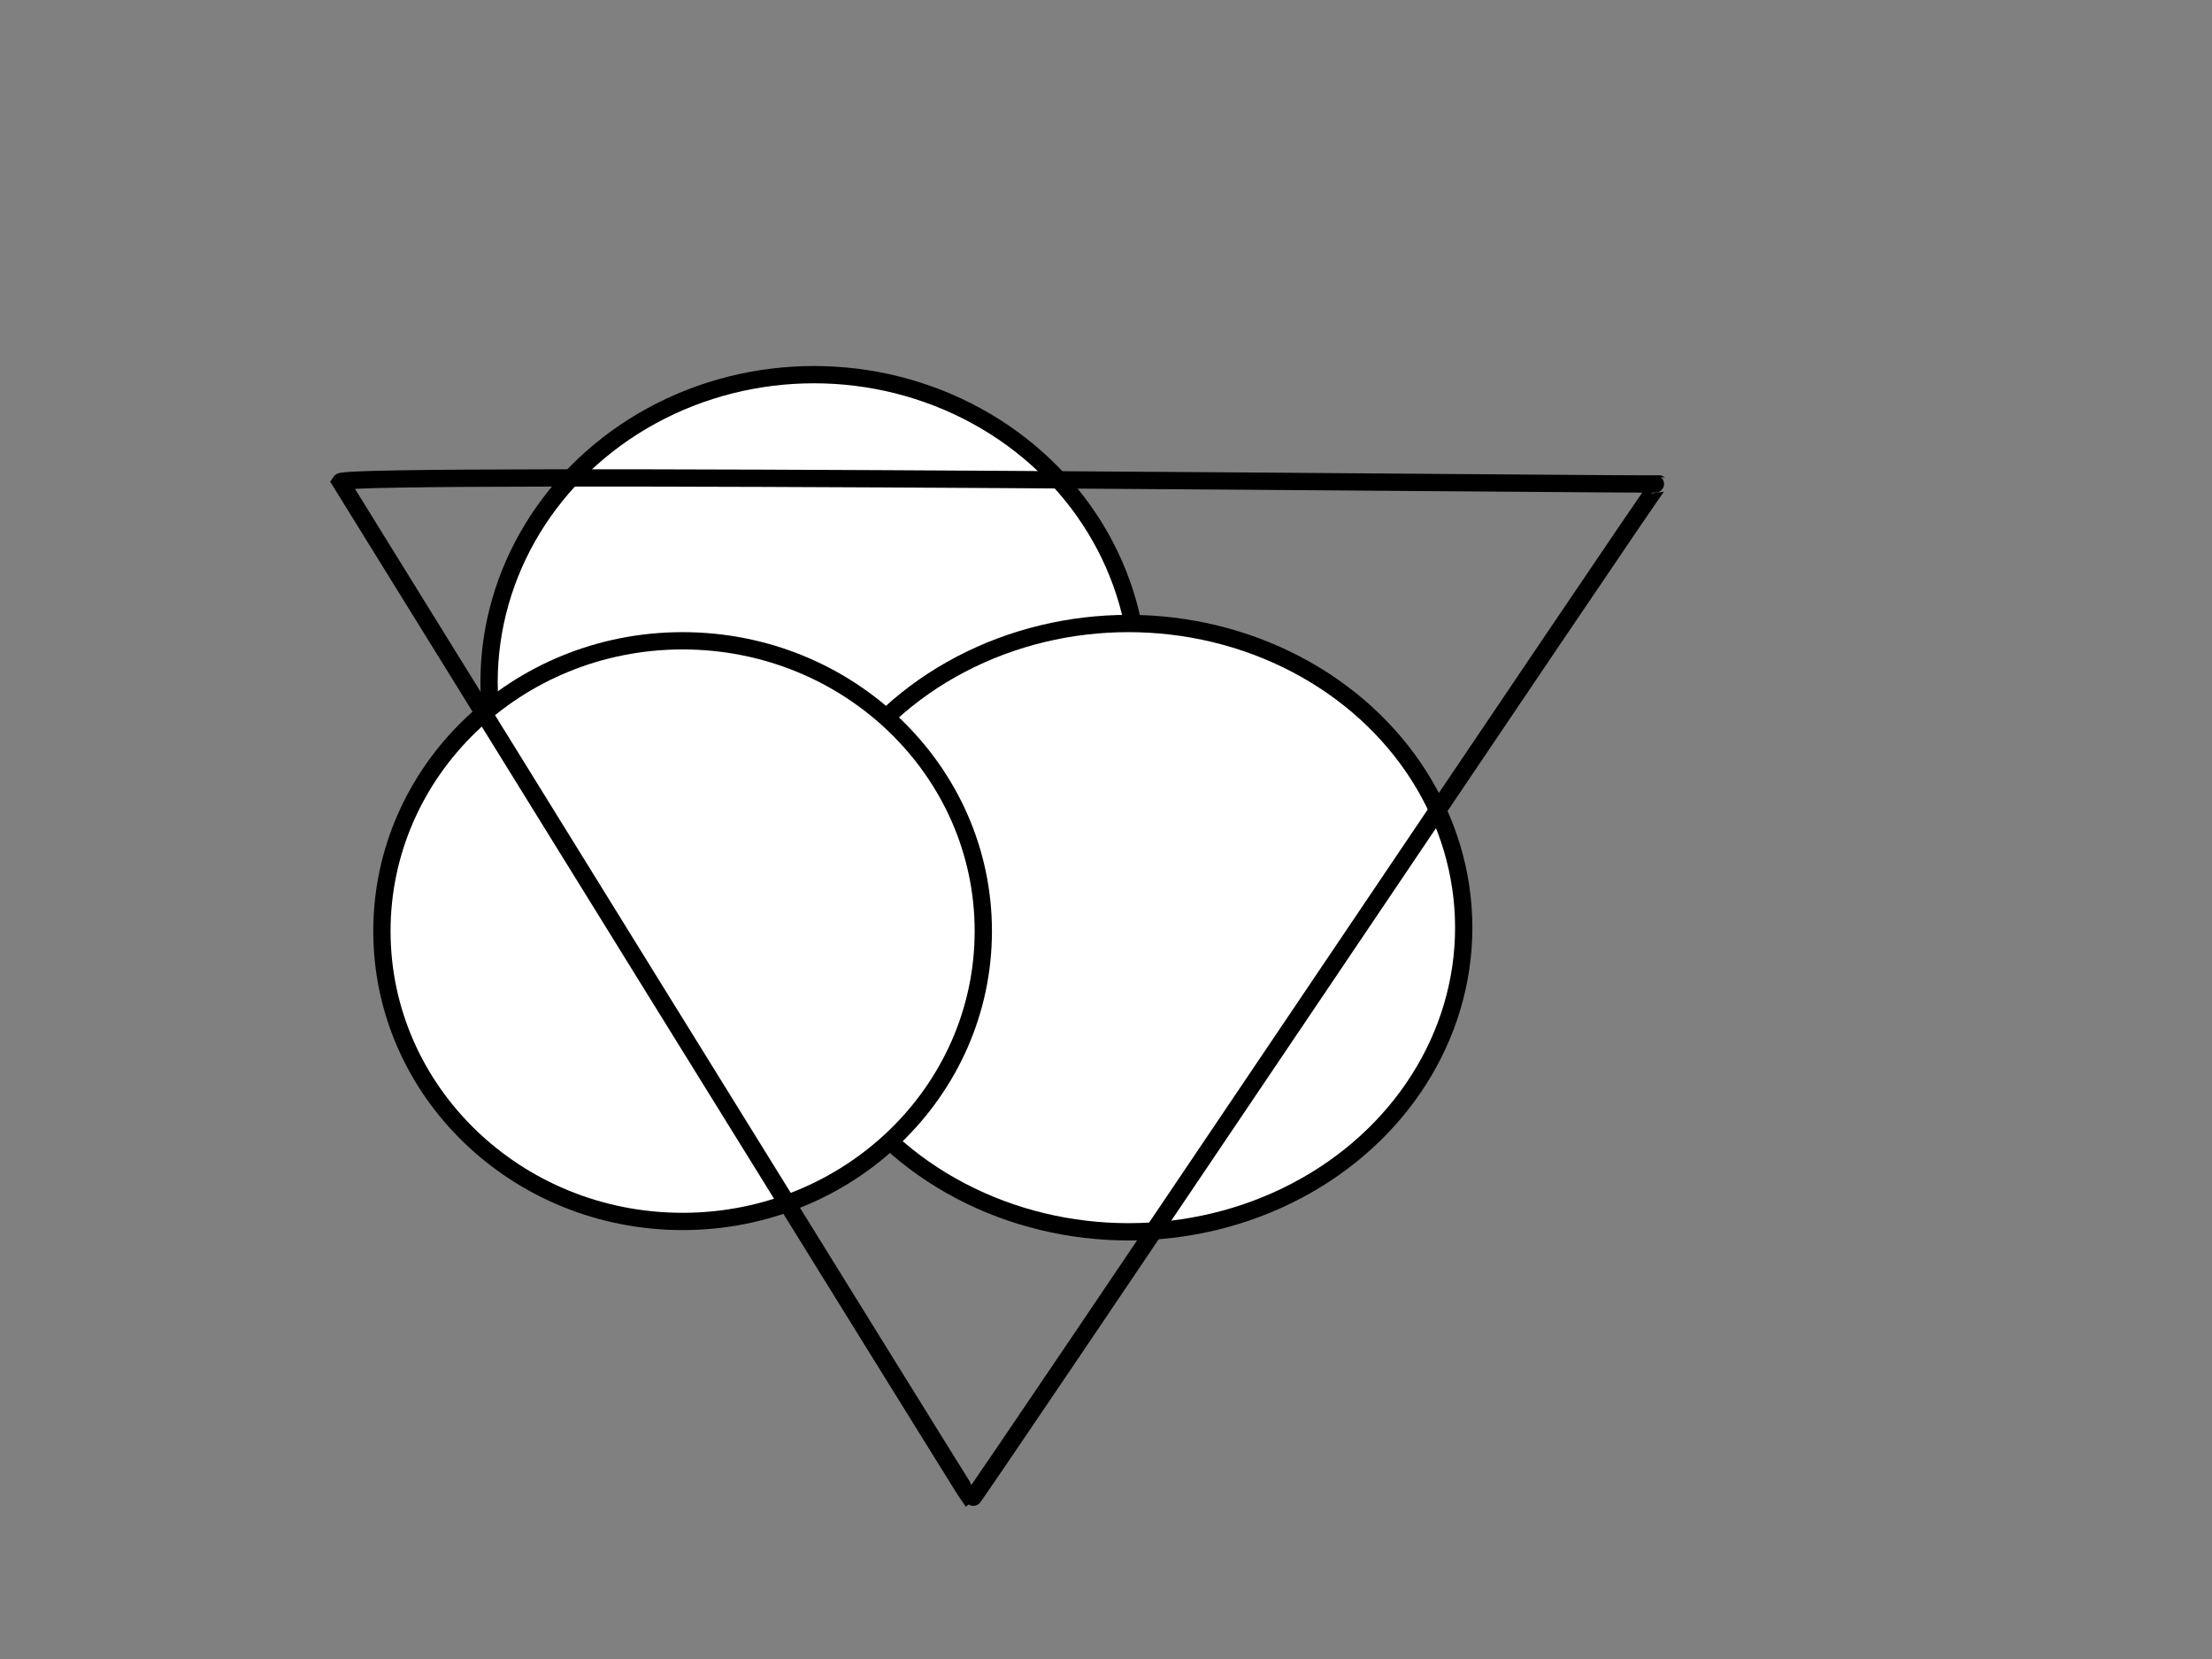 <?xml version="1.0"?>
<svg width="640" height="480" xmlns="http://www.w3.org/2000/svg" xmlns:svg="http://www.w3.org/2000/svg">
 <rect width="100%" height="100%" fill="#808080" stroke="none"/>
 <!-- Created with SVG-edit - https://github.com/SVG-Edit/svgedit-->
 <g class="layer">
  <title>Layer 1</title>
  <ellipse cx="235.5" cy="197.4" fill="#ffffff" id="svg_1" rx="94" ry="89" stroke="#000000" stroke-width="5"/>
  <ellipse cx="326.5" cy="268.4" fill="#ffffff" id="svg_3" rx="97" ry="88" stroke="#000000" stroke-dasharray="null" stroke-linecap="null" stroke-linejoin="null" stroke-width="5"/>
  <ellipse cx="197.5" cy="269.4" fill="#ffffff" id="svg_5" rx="87" ry="84" stroke="#000000" stroke-dasharray="null" stroke-linecap="null" stroke-linejoin="null" stroke-width="5"/>
  <path d="m98.5,139.4c2,-3 382,1 381.5,0.6c-0.5,-0.4 -198.5,294.4 -199,294c-0.5,-0.4 -182.5,-294.6 -182.5,-294.6z" fill="none" id="svg_11" stroke="#000000" stroke-dasharray="null" stroke-linecap="null" stroke-linejoin="null" stroke-width="5"/>
 </g>
</svg>